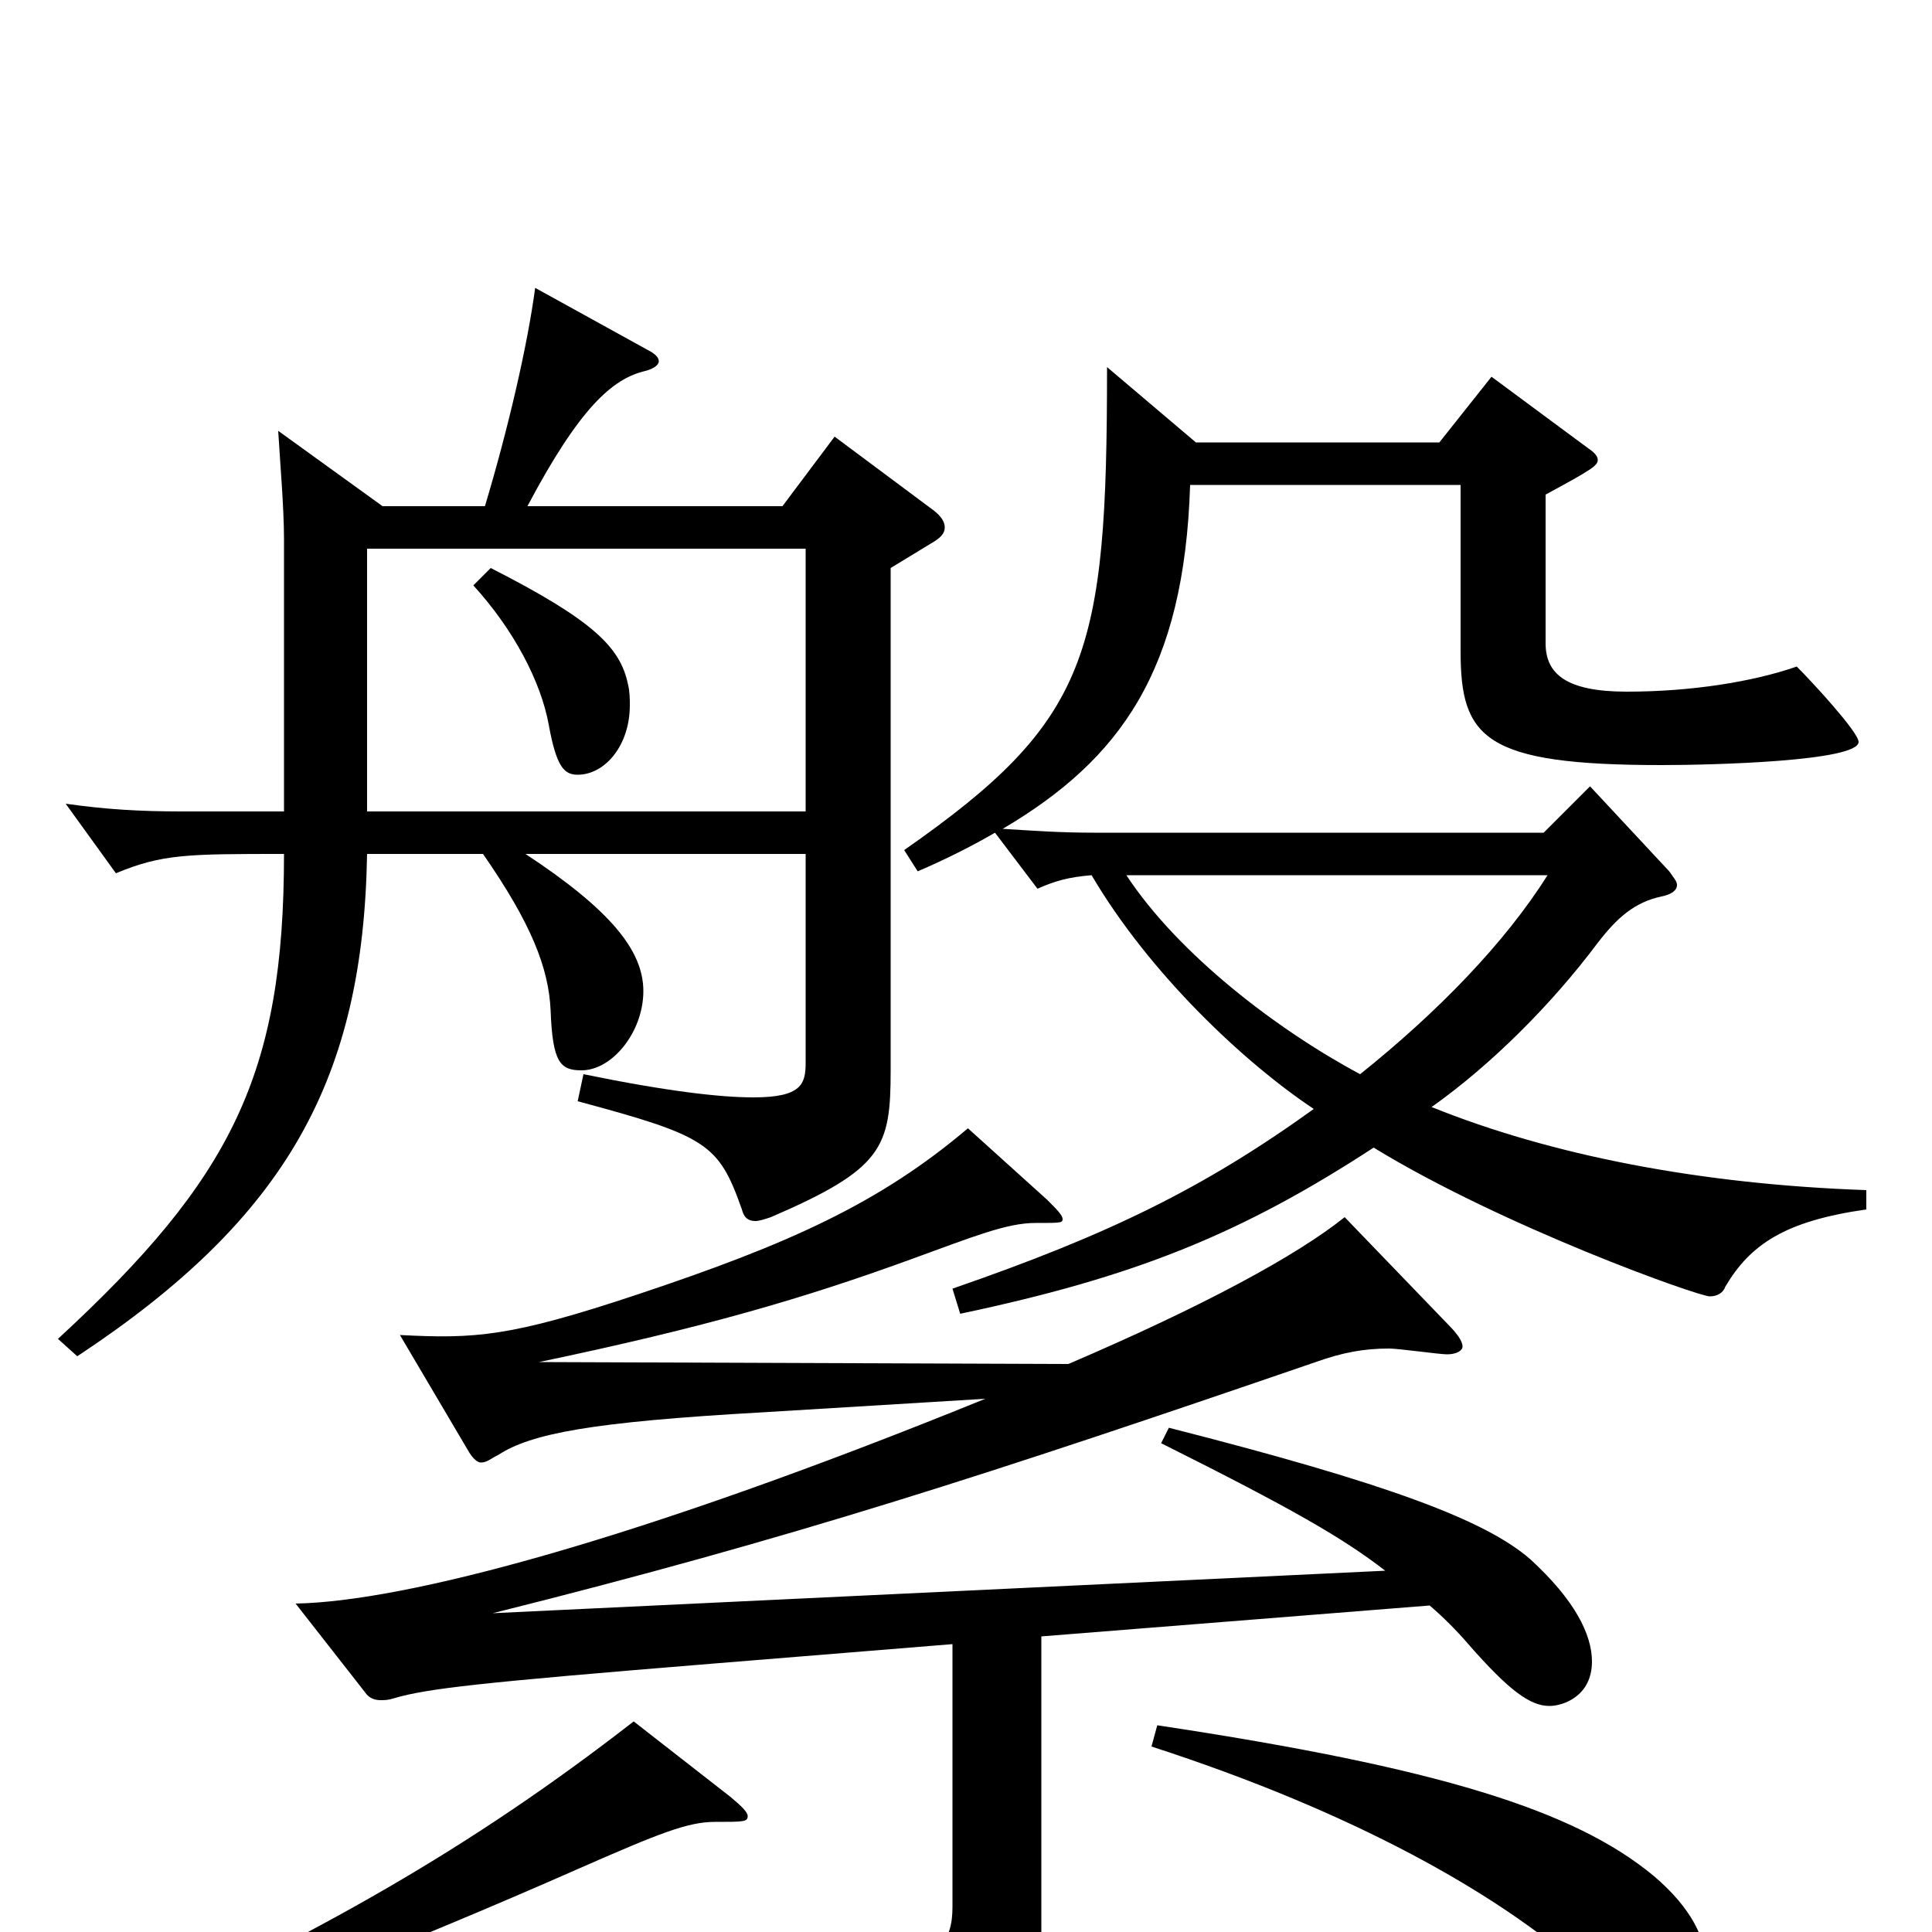 <svg xmlns="http://www.w3.org/2000/svg" viewBox="0 -1000 1000 1000">
	<path fill="#000000" d="M801 -547C779 -512 744 -476 704 -444C661 -467 610 -506 583 -547ZM537 -540C546 -544 553 -546 565 -547C595 -496 644 -450 680 -426C623 -385 574 -361 493 -333L497 -320C587 -339 642 -361 711 -406C778 -365 879 -329 885 -329C889 -329 892 -331 893 -334C906 -356 924 -368 966 -374V-384C880 -387 803 -402 741 -427C772 -449 803 -480 827 -512C837 -525 846 -533 860 -536C865 -537 868 -539 868 -542C868 -544 866 -546 864 -549L823 -593L799 -569H566C549 -569 535 -570 519 -571C580 -607 613 -653 616 -749H756V-663C756 -618 768 -604 860 -604C887 -604 962 -606 962 -616C962 -621 938 -647 930 -655C907 -647 875 -642 842 -642C811 -642 800 -651 800 -667V-744C824 -757 827 -759 827 -762C827 -764 825 -766 822 -768L772 -805L745 -771H619L573 -810C573 -661 564 -627 468 -560L475 -549C489 -555 503 -562 515 -569ZM190 -716H417V-580H190ZM198 -738L144 -777C145 -760 147 -737 147 -721V-580H94C73 -580 55 -581 34 -584L60 -548C84 -558 97 -558 147 -558C147 -444 120 -390 30 -307L40 -298C149 -370 188 -442 190 -558H250C275 -522 284 -499 285 -477C286 -450 290 -446 301 -446C317 -446 333 -466 333 -487C333 -508 316 -529 272 -558H417V-450C417 -439 415 -432 390 -432C373 -432 346 -435 302 -444L299 -430C366 -412 372 -408 384 -374C385 -370 387 -368 391 -368C393 -368 396 -369 399 -370C457 -395 461 -406 461 -446V-706L484 -720C487 -722 489 -724 489 -727C489 -730 487 -733 483 -736L432 -774L405 -738H273C300 -789 317 -804 334 -808C338 -809 341 -811 341 -813C341 -815 339 -817 335 -819L277 -851C273 -821 263 -778 251 -738ZM596 -96C701 -62 775 -20 819 19C842 40 851 44 860 44C874 44 883 31 883 17C883 4 876 -12 856 -29C815 -63 745 -85 599 -107ZM328 -109C243 -43 165 1 49 54L52 65C122 41 207 8 300 -33C341 -51 356 -57 370 -57C385 -57 387 -57 387 -60C387 -62 384 -65 378 -70ZM189 -124C191 -121 194 -120 197 -120C199 -120 201 -120 204 -121C221 -126 247 -129 370 -139L493 -149V-13C493 5 486 16 453 16C429 16 393 11 338 0L336 14C424 32 450 58 454 86C455 90 456 92 460 92C461 92 463 92 465 91C520 71 539 52 539 1V-153L740 -169C747 -163 754 -156 760 -149C781 -125 792 -117 802 -117C809 -117 824 -122 824 -140C824 -154 815 -172 792 -193C769 -213 719 -232 605 -261L601 -253C669 -219 695 -204 717 -187L255 -165C411 -204 512 -237 681 -295C695 -300 706 -302 719 -302C724 -302 745 -299 749 -299C754 -299 757 -301 757 -303C757 -306 754 -310 749 -315L696 -370C671 -350 623 -324 553 -294L279 -295C365 -313 416 -328 471 -348C504 -360 521 -367 536 -367C549 -367 550 -367 550 -369C550 -371 547 -374 542 -379L501 -416C455 -377 408 -356 330 -330C264 -308 246 -307 207 -309L243 -248C245 -245 247 -243 249 -243C252 -243 254 -245 258 -247C275 -258 306 -264 395 -269L510 -276C328 -202 209 -171 153 -170ZM245 -697C266 -674 280 -647 284 -625C288 -603 292 -599 299 -599C313 -599 326 -614 326 -635C326 -638 326 -642 325 -646C321 -665 307 -679 254 -706Z"/>
</svg>